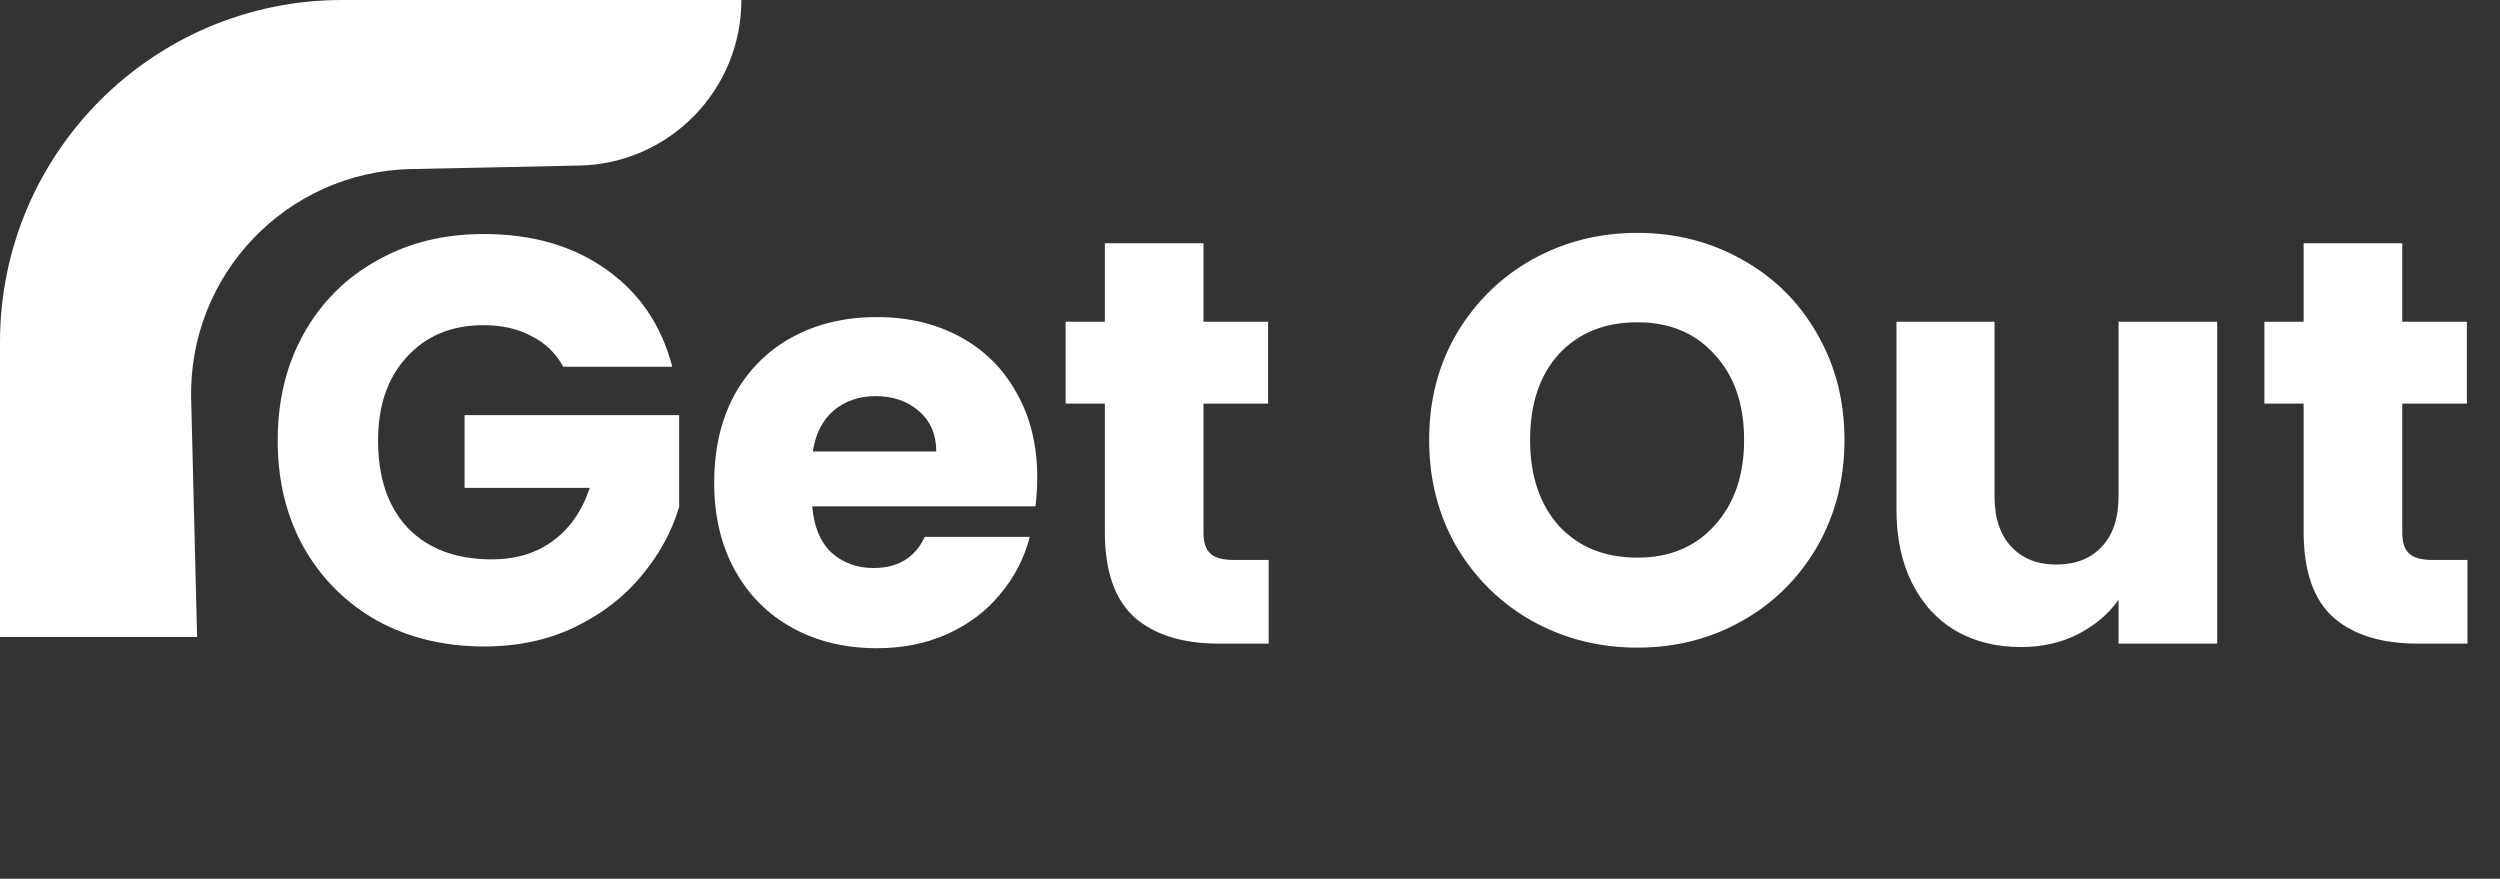 <svg width="202" height="71" viewBox="0 0 202 71" fill="none" xmlns="http://www.w3.org/2000/svg">
<rect x="0" y="0" width="202" height="71" fill="#333333" stroke="none"/>
<path d="M0 51.468V27.656C0 12.378 12.378 0 27.656 0H59.903C59.903 7.28 54.087 13.223 46.807 13.377L33.218 13.659C23.164 13.87 15.194 22.206 15.447 32.261L15.926 51.468H0.014H0Z" fill="white"/>
<path d="M45.508 29.63C44.918 28.542 44.063 27.718 42.945 27.159C41.857 26.569 40.568 26.274 39.076 26.274C36.497 26.274 34.431 27.128 32.877 28.837C31.323 30.515 30.547 32.768 30.547 35.596C30.547 38.61 31.355 40.971 32.97 42.68C34.617 44.358 36.87 45.197 39.729 45.197C41.686 45.197 43.333 44.7 44.669 43.706C46.037 42.711 47.031 41.282 47.653 39.418H37.538V33.545H54.877V40.956C54.287 42.944 53.277 44.793 51.847 46.502C50.449 48.211 48.662 49.594 46.487 50.651C44.312 51.707 41.857 52.235 39.123 52.235C35.891 52.235 33.002 51.536 30.453 50.138C27.936 48.709 25.963 46.735 24.534 44.218C23.136 41.702 22.437 38.827 22.437 35.596C22.437 32.364 23.136 29.49 24.534 26.973C25.963 24.425 27.936 22.452 30.453 21.053C32.97 19.624 35.845 18.909 39.076 18.909C42.992 18.909 46.285 19.857 48.958 21.753C51.661 23.648 53.448 26.274 54.318 29.63H45.508ZM83.809 38.579C83.809 39.324 83.762 40.101 83.669 40.909H65.631C65.755 42.525 66.268 43.768 67.169 44.638C68.101 45.477 69.235 45.896 70.571 45.896C72.56 45.896 73.943 45.057 74.72 43.379H83.203C82.768 45.089 81.975 46.627 80.826 47.994C79.707 49.361 78.293 50.433 76.584 51.21C74.875 51.987 72.964 52.375 70.851 52.375C68.303 52.375 66.035 51.831 64.046 50.744C62.057 49.656 60.504 48.103 59.385 46.083C58.266 44.063 57.707 41.702 57.707 38.998C57.707 36.295 58.251 33.933 59.339 31.913C60.457 29.894 62.011 28.34 63.999 27.252C65.988 26.165 68.272 25.621 70.851 25.621C73.368 25.621 75.605 26.149 77.563 27.206C79.52 28.262 81.043 29.769 82.131 31.727C83.249 33.685 83.809 35.968 83.809 38.579ZM75.652 36.481C75.652 35.114 75.186 34.026 74.254 33.218C73.321 32.411 72.156 32.007 70.758 32.007C69.422 32.007 68.288 32.395 67.355 33.172C66.454 33.949 65.895 35.052 65.677 36.481H75.652ZM102.509 45.244V52.002H98.454C95.564 52.002 93.311 51.303 91.695 49.905C90.08 48.475 89.272 46.16 89.272 42.96V32.613H86.102V25.994H89.272V19.655H97.242V25.994H102.462V32.613H97.242V43.053C97.242 43.83 97.429 44.389 97.801 44.731C98.174 45.073 98.796 45.244 99.666 45.244H102.509ZM132.3 52.328C129.224 52.328 126.396 51.614 123.817 50.184C121.269 48.755 119.234 46.766 117.712 44.218C116.22 41.639 115.474 38.749 115.474 35.549C115.474 32.348 116.22 29.474 117.712 26.926C119.234 24.378 121.269 22.39 123.817 20.96C126.396 19.531 129.224 18.816 132.3 18.816C135.377 18.816 138.189 19.531 140.737 20.96C143.316 22.39 145.336 24.378 146.796 26.926C148.288 29.474 149.033 32.348 149.033 35.549C149.033 38.749 148.288 41.639 146.796 44.218C145.305 46.766 143.285 48.755 140.737 50.184C138.189 51.614 135.377 52.328 132.3 52.328ZM132.3 45.057C134.911 45.057 136.992 44.187 138.546 42.447C140.131 40.707 140.923 38.408 140.923 35.549C140.923 32.659 140.131 30.36 138.546 28.651C136.992 26.911 134.911 26.041 132.3 26.041C129.659 26.041 127.546 26.895 125.961 28.604C124.408 30.313 123.631 32.628 123.631 35.549C123.631 38.439 124.408 40.754 125.961 42.494C127.546 44.203 129.659 45.057 132.3 45.057ZM179.15 25.994V52.002H171.179V48.46C170.371 49.61 169.268 50.542 167.87 51.257C166.503 51.94 164.98 52.282 163.302 52.282C161.313 52.282 159.558 51.847 158.035 50.977C156.513 50.076 155.332 48.786 154.493 47.108C153.654 45.43 153.234 43.457 153.234 41.189V25.994H161.158V40.117C161.158 41.857 161.609 43.209 162.51 44.172C163.411 45.135 164.623 45.617 166.145 45.617C167.699 45.617 168.926 45.135 169.828 44.172C170.729 43.209 171.179 41.857 171.179 40.117V25.994H179.15ZM199.37 45.244V52.002H195.315C192.425 52.002 190.172 51.303 188.557 49.905C186.941 48.475 186.133 46.16 186.133 42.96V32.613H182.963V25.994H186.133V19.655H194.103V25.994H199.324V32.613H194.103V43.053C194.103 43.83 194.29 44.389 194.663 44.731C195.035 45.073 195.657 45.244 196.527 45.244H199.37Z" fill="white"/>
</svg>
